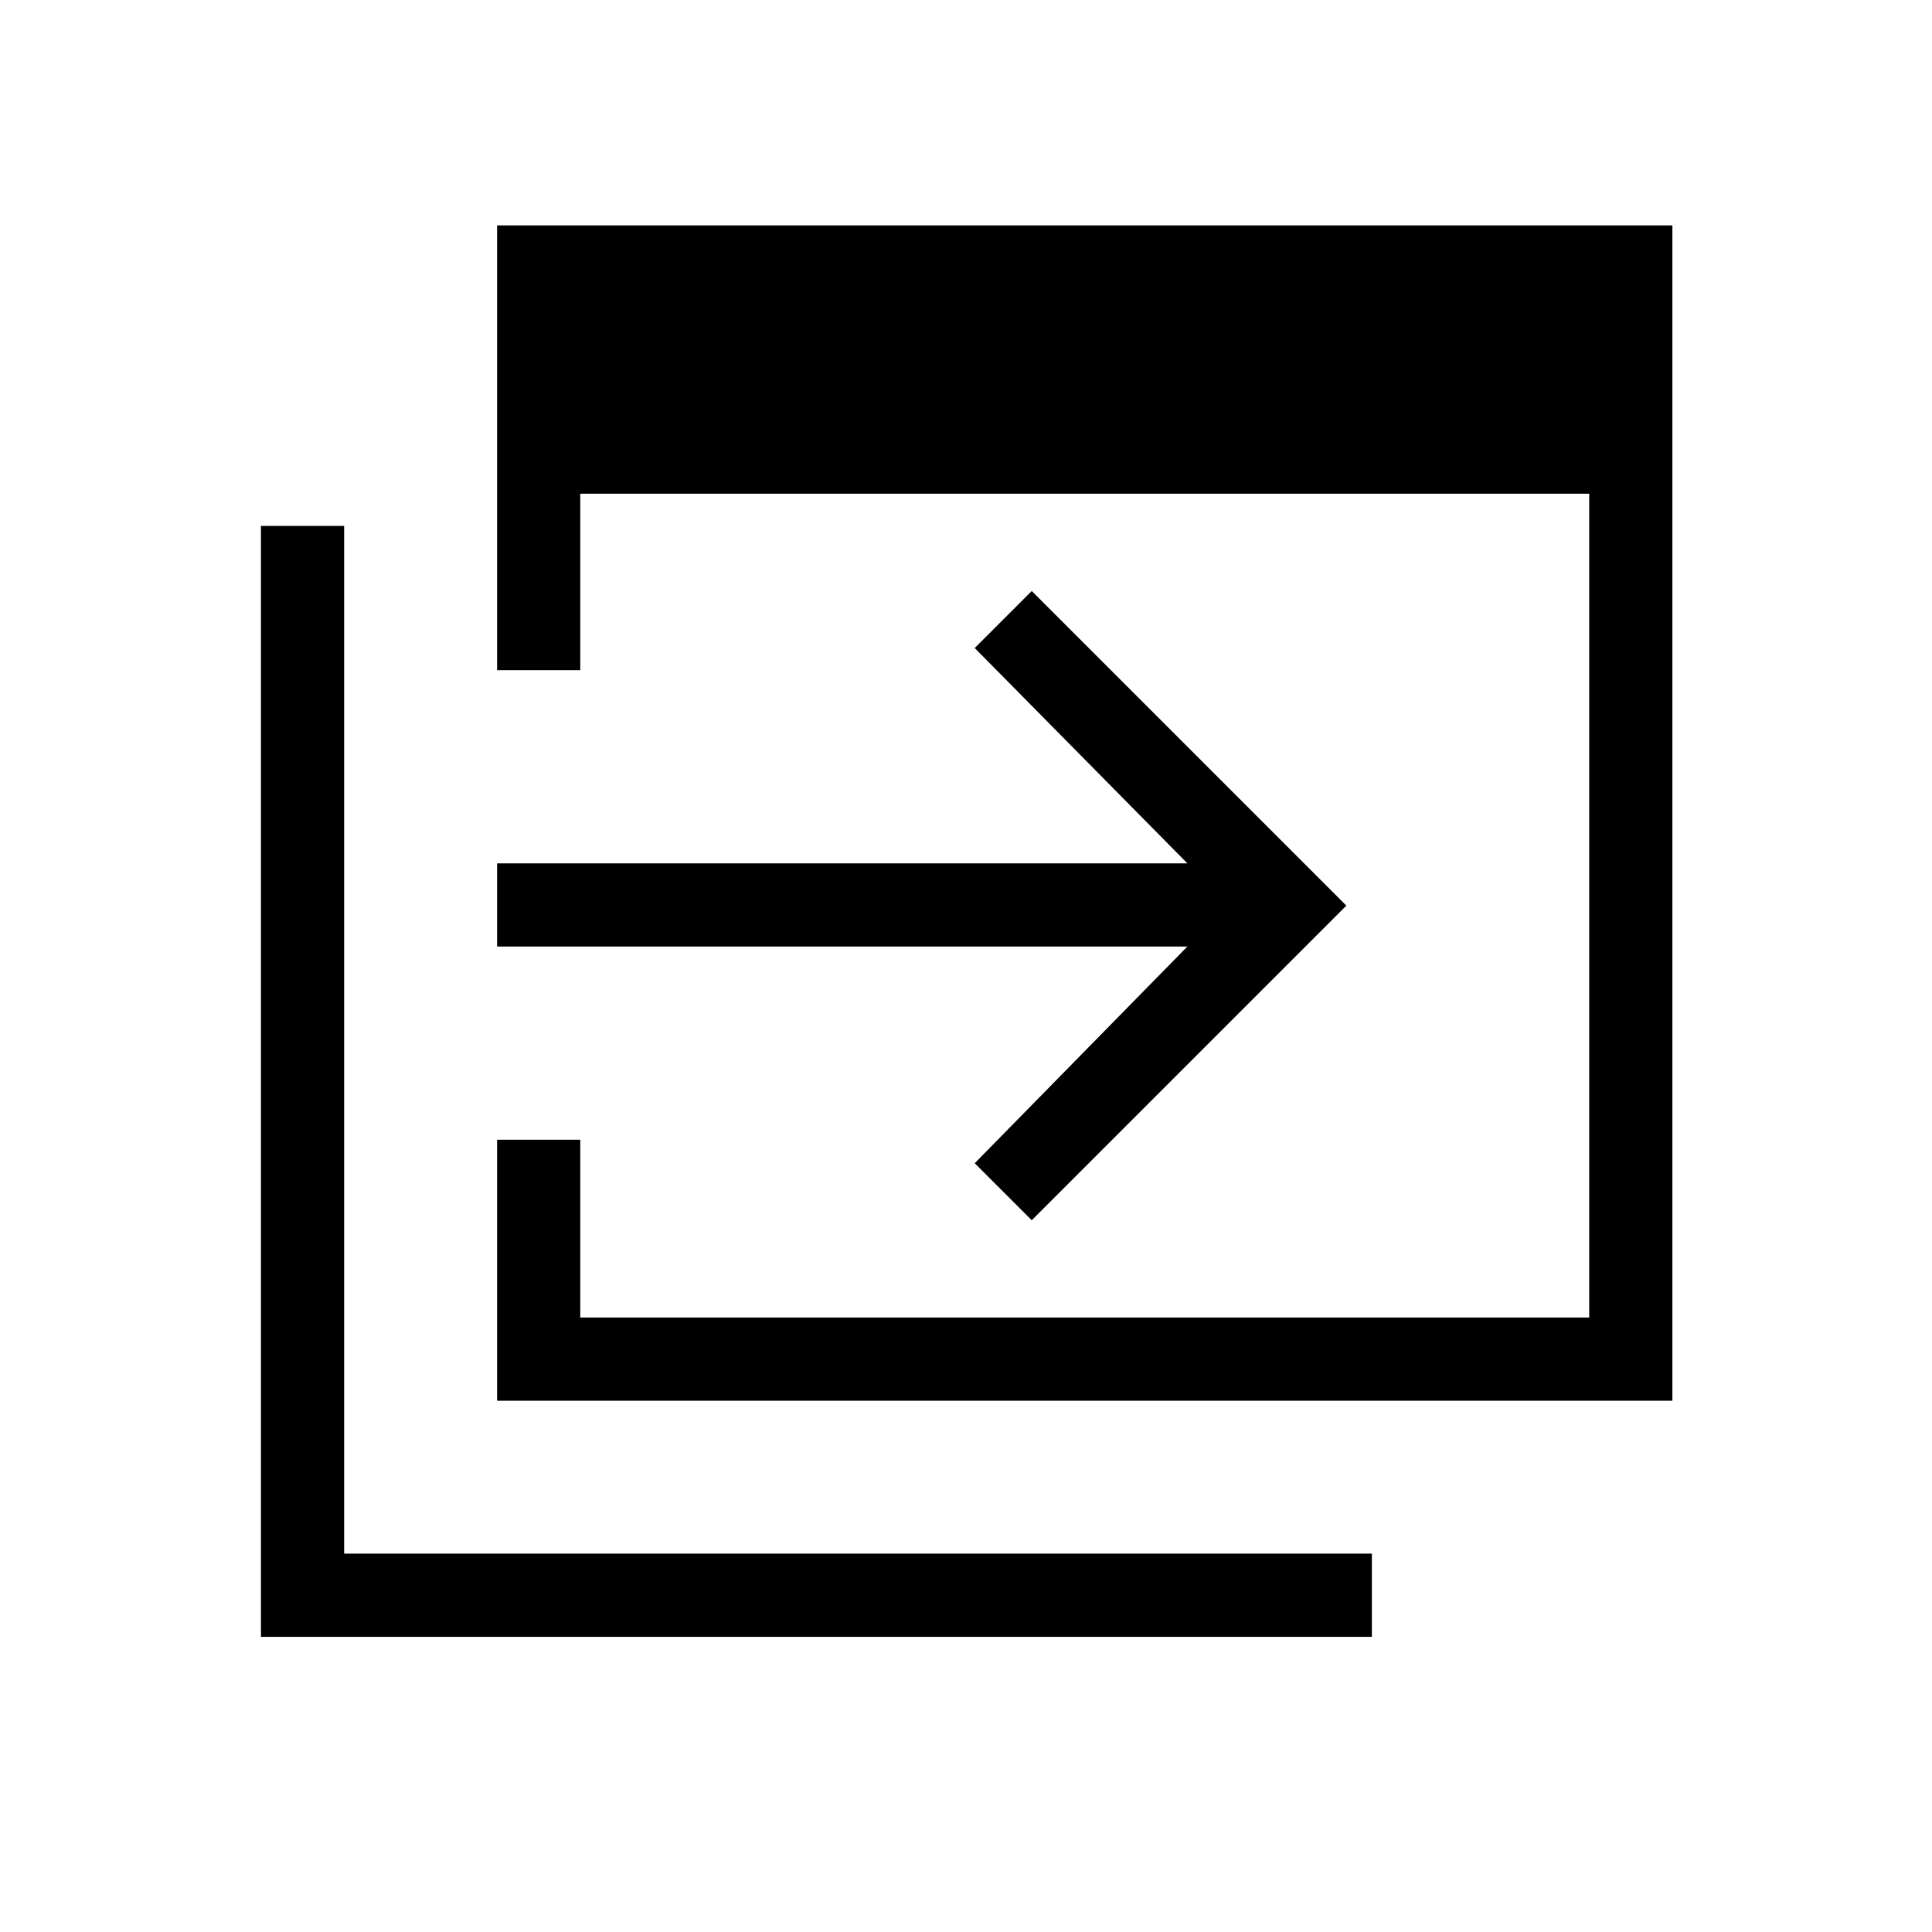 <svg xmlns="http://www.w3.org/2000/svg" height="40" viewBox="0 96 960 960" width="40"><path d="M247 792V662.333h41.333v88.334h501.334V341.333H288.333V429H247V208h584v584H247ZM129.667 909.333v-552H171V868h510.667v41.333h-552Zm382.999-207L484.333 674 590 566.333H247V525h343L484.333 418l28.333-28.333L668.999 546 512.666 702.333Z"/></svg>